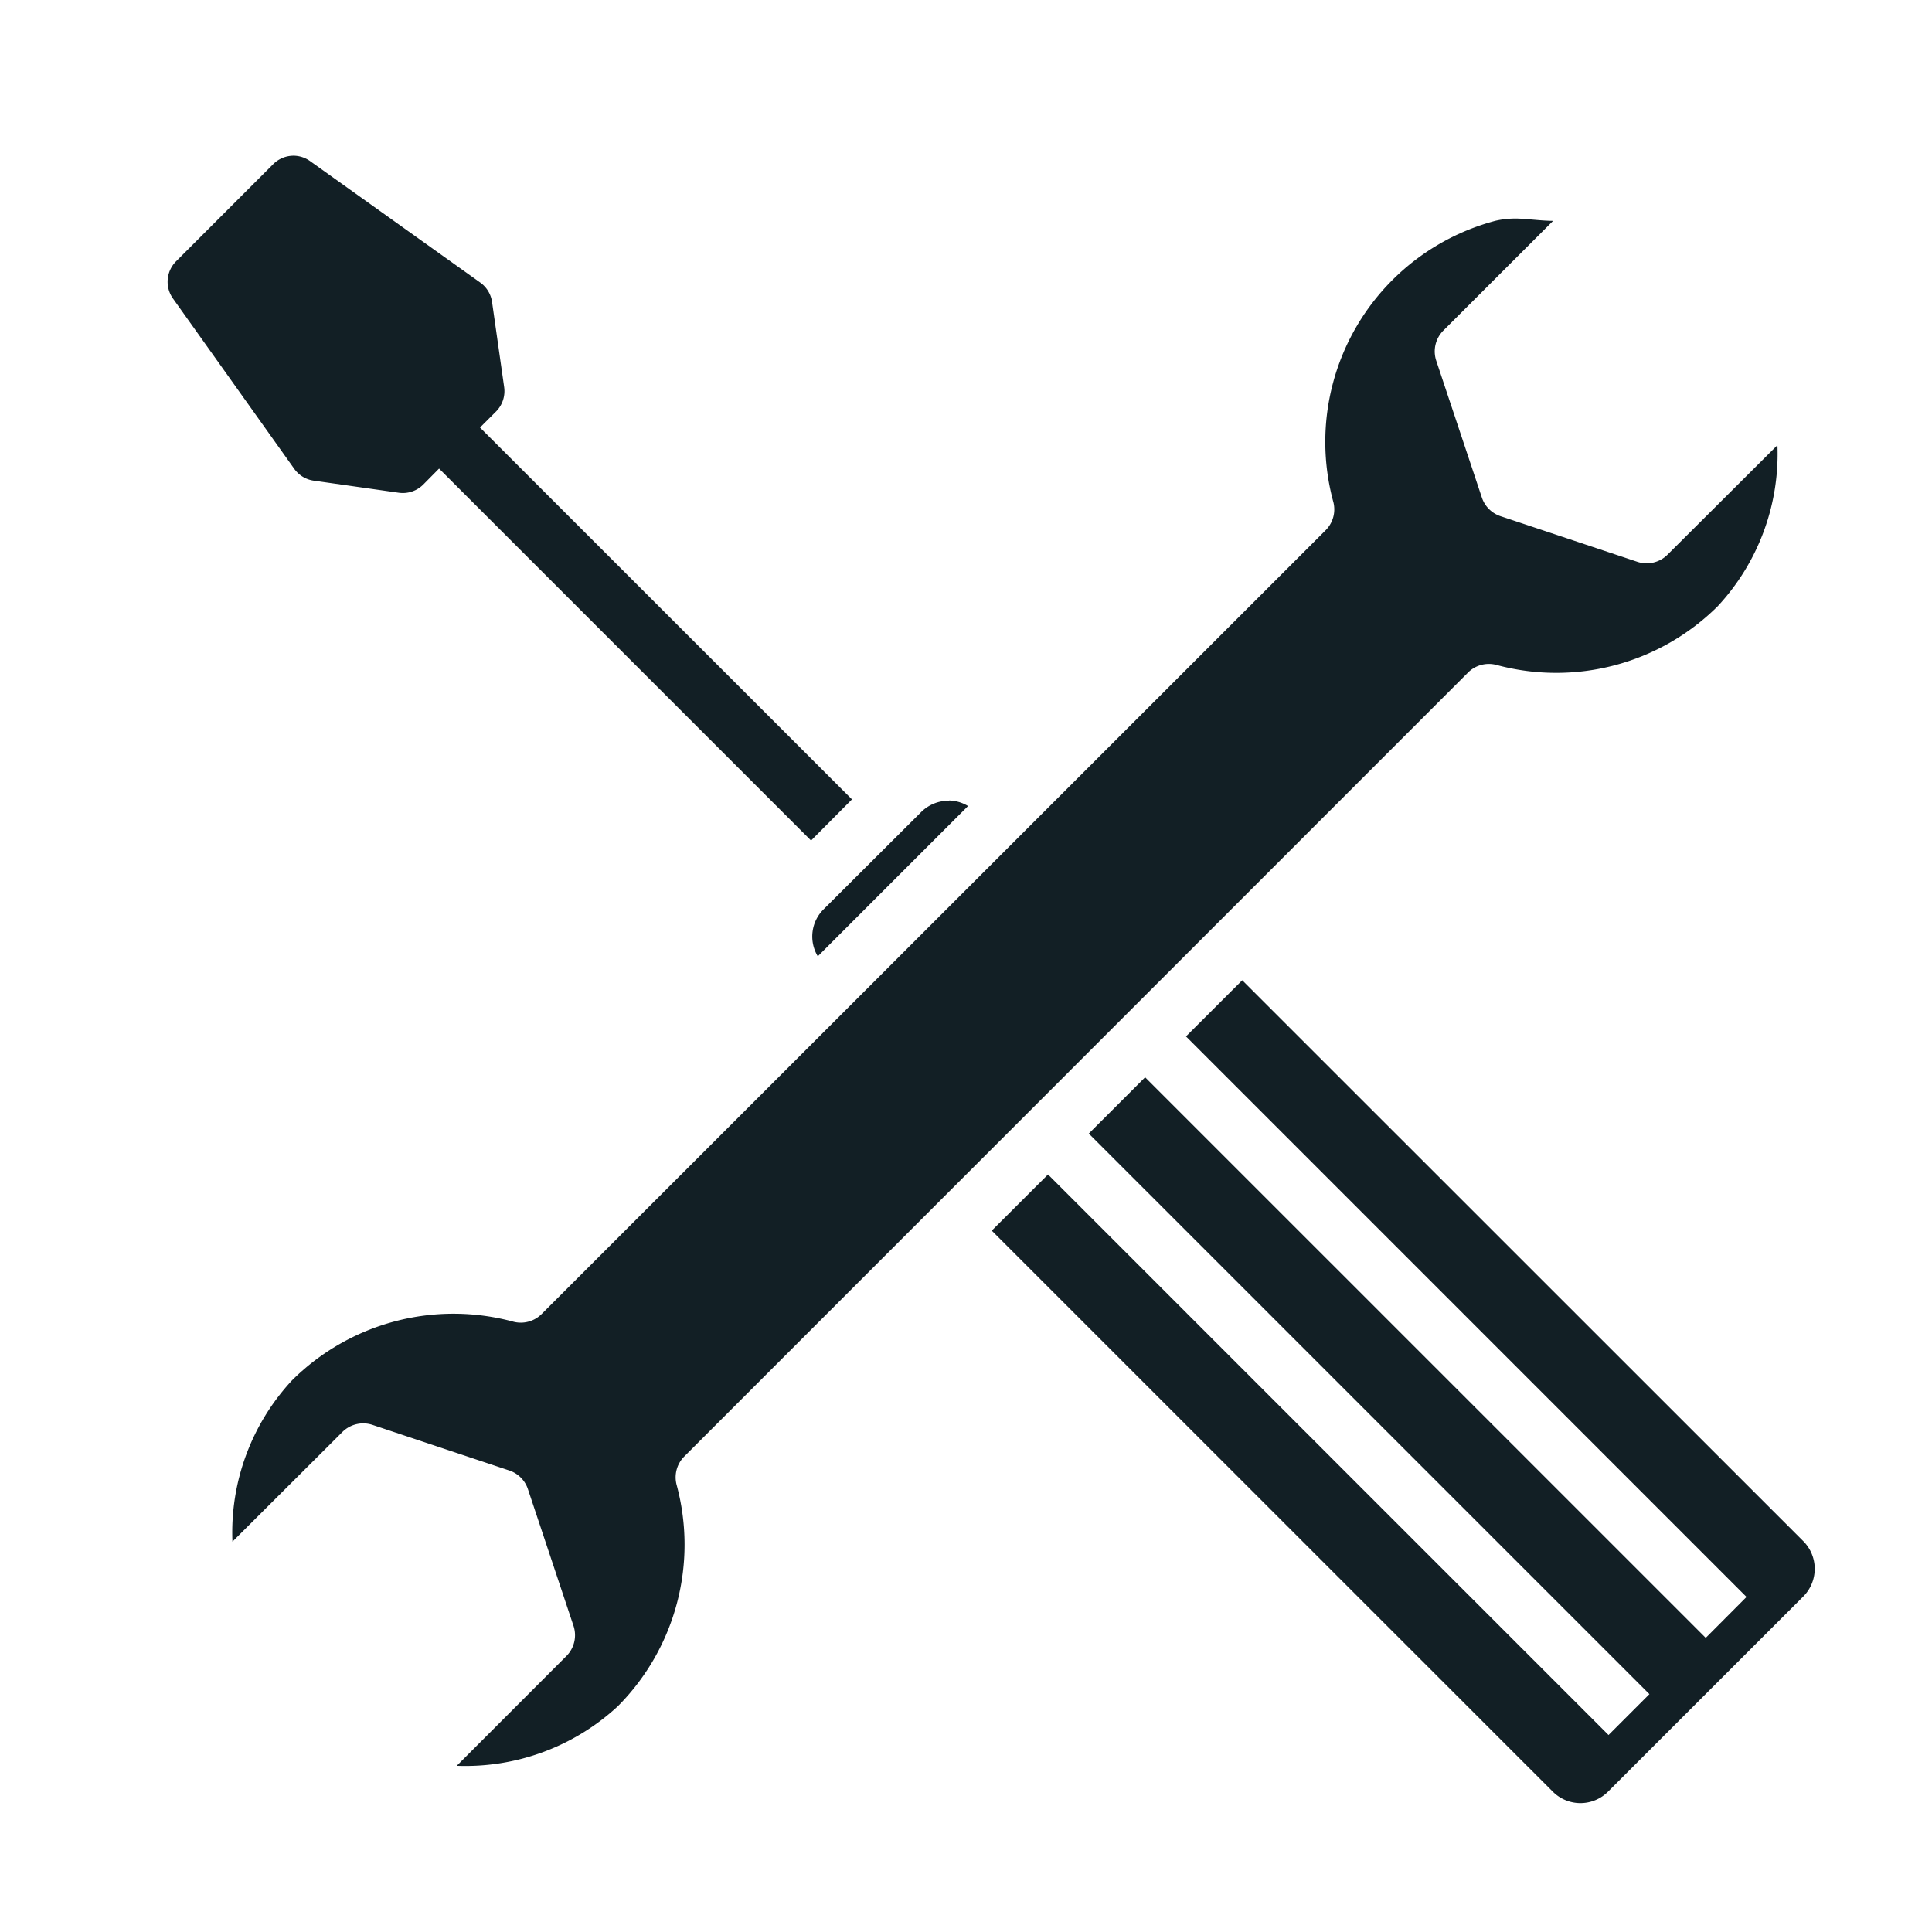 <svg xmlns="http://www.w3.org/2000/svg" xmlns:xlink="http://www.w3.org/1999/xlink" width="45" height="45" viewBox="0 0 45 45">
  <defs>
    <clipPath id="clip-path">
      <rect id="Rectangle_2566" data-name="Rectangle 2566" width="45" height="45" transform="translate(267 4495)" fill="none" stroke="#707070" stroke-width="1"/>
    </clipPath>
  </defs>
  <g id="Mask_Group_191" data-name="Mask Group 191" transform="translate(-267 -4495)" clip-path="url(#clip-path)">
    <g id="_73b93314614846373aad3942629b1768" data-name="73b93314614846373aad3942629b1768" transform="translate(269.9 4497.619)">
      <path id="Path_8812" data-name="Path 8812" d="M16.944,16,8.28,7.339l.374-.373A.673.673,0,0,0,8.843,6.4L8.561,4.416a.673.673,0,0,0-.276-.454L4.326,1.136a.673.673,0,0,0-.377-.128v0a.673.673,0,0,0-.489.2L1.2,3.469a.673.673,0,0,0-.07.867L3.953,8.3a.673.673,0,0,0,.451.276l1.98.281a.673.673,0,0,0,.573-.188l.37-.374,8.664,8.664ZM32.594,2.481c.226.013.454.044.681.044L30.711,5.088a.688.688,0,0,0-.16.689l1.067,3.2a.687.687,0,0,0,.427.425l3.2,1.067a.688.688,0,0,0,.689-.163L38.5,7.75A5.213,5.213,0,0,1,37.11,11.5a5.335,5.335,0,0,1-5.164,1.366.687.687,0,0,0-.649.176L13.033,31.31a.687.687,0,0,0-.175.649,5.336,5.336,0,0,1-1.368,5.164,5.23,5.23,0,0,1-3.752,1.387l2.56-2.562a.688.688,0,0,0,.163-.689l-1.067-3.2a.684.684,0,0,0-.425-.425l-3.2-1.067a.688.688,0,0,0-.689.163L2.514,33.289A5.205,5.205,0,0,1,3.9,29.534a5.333,5.333,0,0,1,5.165-1.366.687.687,0,0,0,.646-.176L27.982,9.726a.687.687,0,0,0,.175-.649,5.328,5.328,0,0,1,3.772-6.553,2.092,2.092,0,0,1,.668-.043ZM19.205,16.026a.9.9,0,0,1,.443.129l-3.5,3.5a.891.891,0,0,1,.141-1.1L18.551,16.3a.909.909,0,0,1,.654-.269Zm6.829,4.187L39.091,33.266a.913.913,0,0,1,0,1.311L34.566,39.1a.909.909,0,0,1-1.31,0L20.2,26.045l1.31-1.308L34.566,37.793l.952-.952L22.46,23.784l1.312-1.311L36.83,35.53l.95-.953L24.724,21.521Z" transform="translate(0)" fill="#121f25"/>
    </g>
  </g>
</svg>
